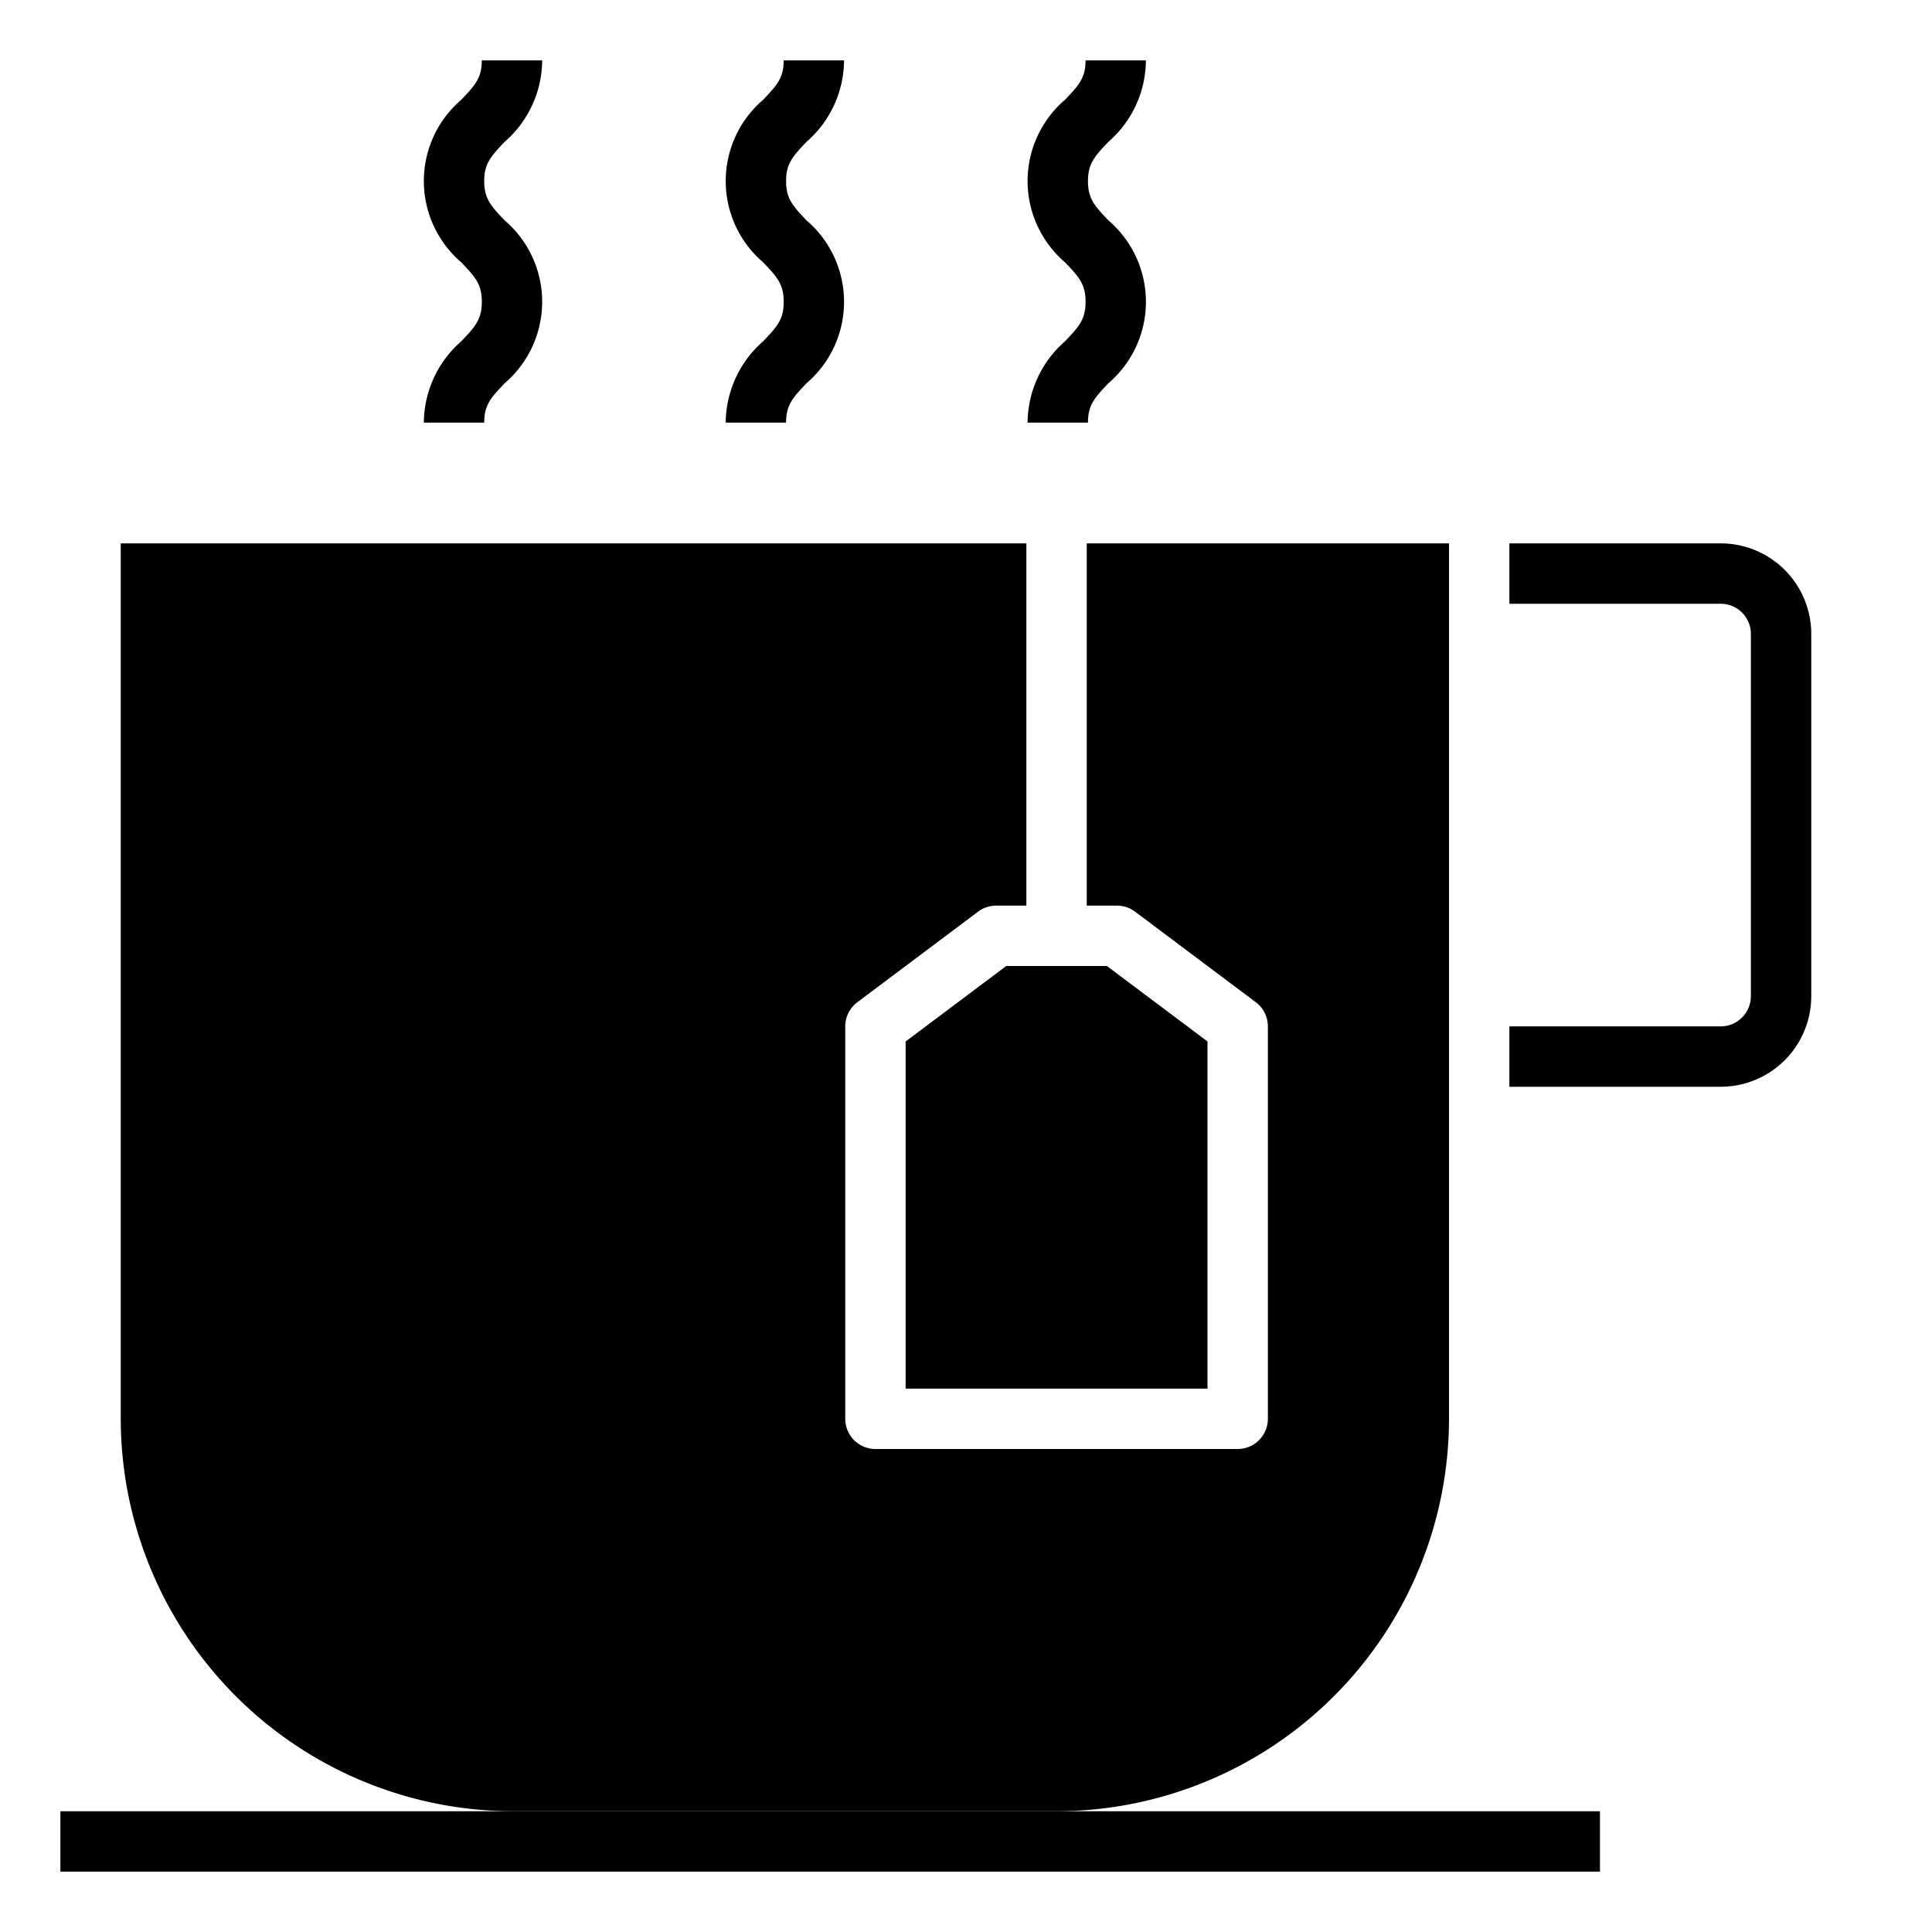 <svg xmlns="http://www.w3.org/2000/svg" viewBox="0 0 64 64" x="0px" y="0px"><g><path d="M24.04,14h2c0-.574.209-.816.682-1.309a3.548,3.548,0,0,0,0-5.386C26.249,6.812,26.04,6.57,26.04,6s.209-.813.681-1.305A3.6,3.6,0,0,0,27.96,2h-2c0,.572-.209.813-.681,1.306a3.544,3.544,0,0,0,0,5.383c.473.493.682.735.682,1.309s-.209.816-.682,1.309A3.61,3.61,0,0,0,24.04,14Z"></path><path d="M14.04,14h2c0-.574.209-.816.682-1.309a3.548,3.548,0,0,0,0-5.386C16.249,6.812,16.04,6.57,16.04,6s.209-.813.681-1.305A3.6,3.6,0,0,0,17.96,2h-2c0,.572-.209.813-.681,1.306a3.544,3.544,0,0,0,0,5.383c.473.493.682.735.682,1.309s-.209.816-.682,1.309A3.61,3.61,0,0,0,14.04,14Z"></path><path d="M34.04,14h2c0-.574.209-.816.682-1.309a3.548,3.548,0,0,0,0-5.386C36.249,6.812,36.04,6.57,36.04,6s.209-.813.681-1.305A3.6,3.6,0,0,0,37.96,2h-2c0,.572-.209.813-.681,1.306a3.544,3.544,0,0,0,0,5.383c.473.493.682.735.682,1.309s-.209.816-.682,1.309A3.61,3.61,0,0,0,34.04,14Z"></path><path d="M60,21a3,3,0,0,0-3-3H50v2h7a1,1,0,0,1,1,1V33a1,1,0,0,1-1,1H50v2h7a3,3,0,0,0,3-3Z"></path><rect x="2" y="60" width="51" height="2"></rect><path d="M4,47A13.015,13.015,0,0,0,17,60H35A13.015,13.015,0,0,0,48,47V18H36V30h1a1,1,0,0,1,.6.2l4,3a1,1,0,0,1,.4.8V47a1,1,0,0,1-1,1H29a1,1,0,0,1-1-1V34a1,1,0,0,1,.4-.8l4-3A1,1,0,0,1,33,30h1V18H4Z"></path><polygon points="30 34.5 30 46 40 46 40 34.5 36.667 32 33.333 32 30 34.5"></polygon></g></svg>